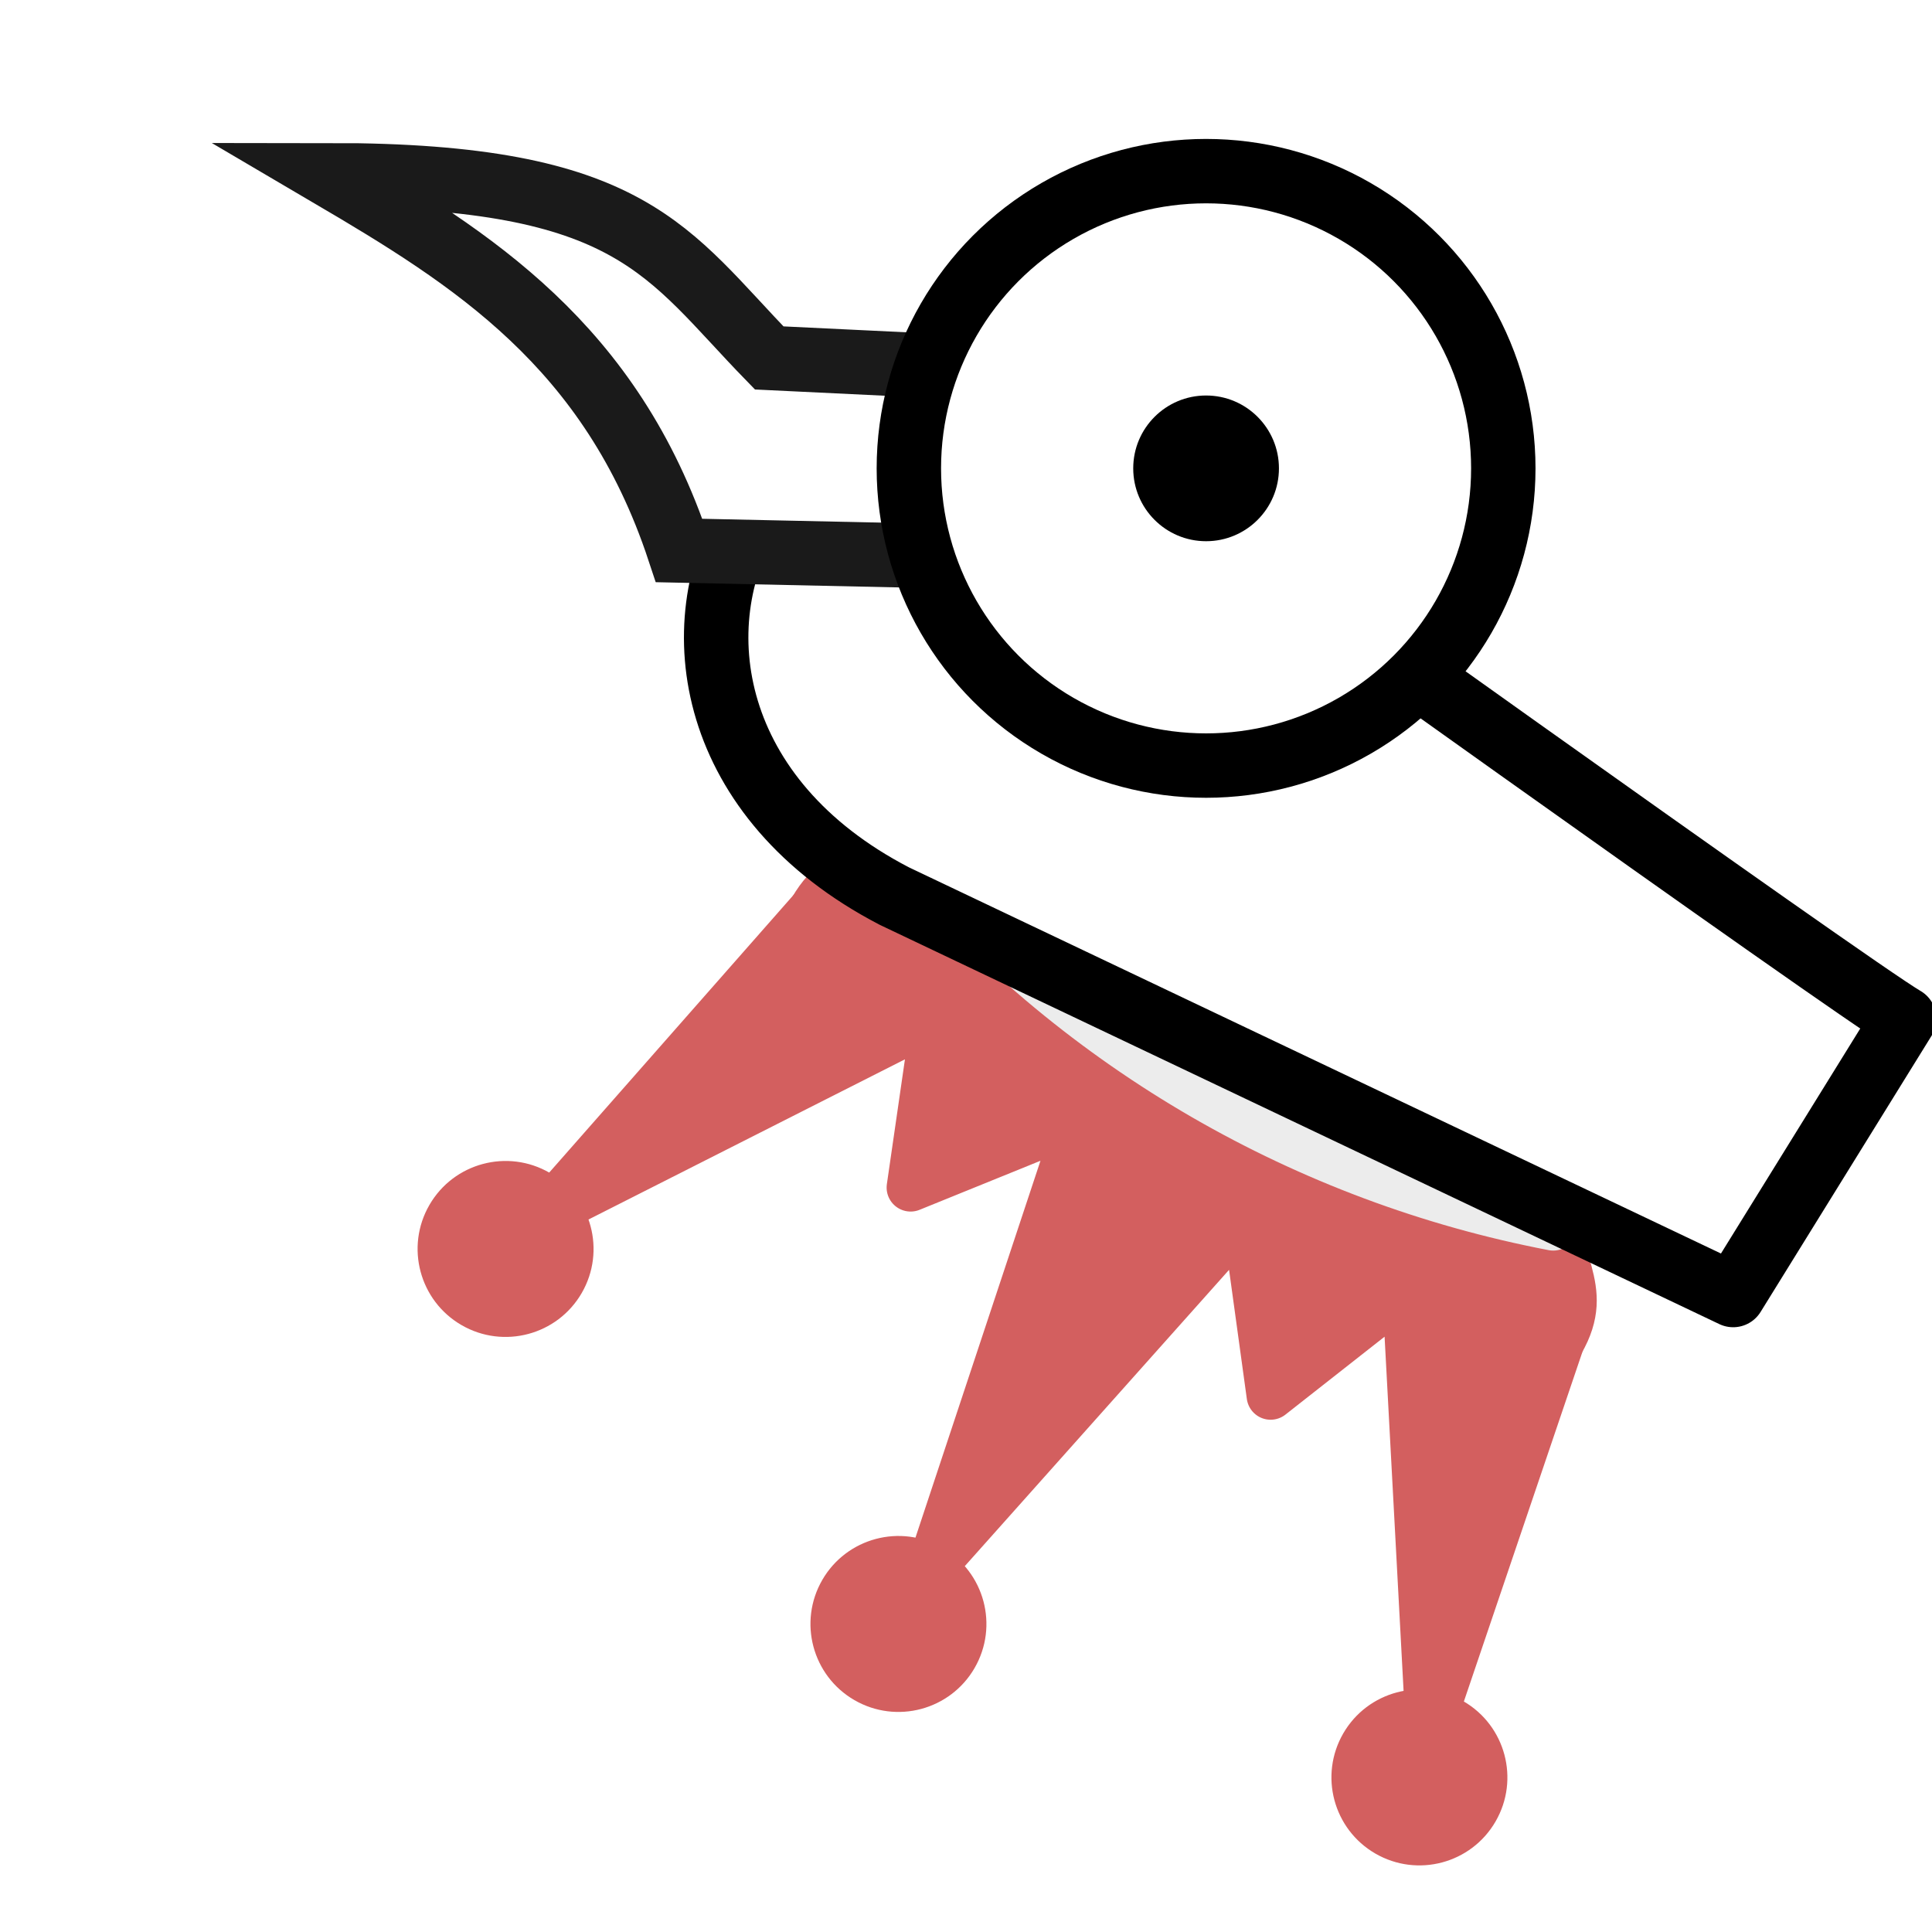 <svg height="45" width="45" xmlns="http://www.w3.org/2000/svg" xmlns:xlink="http://www.w3.org/1999/xlink"><filter id="a" color-interpolation-filters="sRGB" height="1" width="1" x="-0" y="-0"><feGaussianBlur stdDeviation="0"/></filter><g fill-rule="evenodd" stroke="#000" stroke-linecap="round" stroke-linejoin="round" stroke-width="1.5" transform="matrix(.645 .373 -.373 .645 17.519 -4.694)"><g fill="#d35f5f"><g stroke="none"><circle cx="-49.027" cy="-43.111" r="2.75" transform="scale(-1)"/><circle cx="22.5" cy="8" filter="url(#a)" r="2.75" transform="matrix(-1 0 0 -1 55.027 55.111)"/><circle cx="-16.027" cy="-43.111" r="2.75" transform="scale(-1)"/></g><path d="m46.027 29.111c-8.5 1.5-21 1.5-27 0l-2.5 12.5 7.5-11.5 2 5 3.5-4.5 3 14.5 3-14.5 3.5 4.5 2-5 7.5 11.5z" stroke="#d35f5f" stroke-linecap="butt"/><path d="m46.027 29.111c0-2-1.5-2-2.5-4-1-1.5-1-1-.5-3.5 1.5-1 1.5-2.5 1.5-2.5h-23.5s-.5 1.5 1 2.5c.5 2.5.5 2-.5 3.5-1 2-2.5 2-2.5 4 8.5 1.5 18.5 1.5 27 0z" stroke="#d35f5f" stroke-linecap="butt"/></g><path d="m44.027 26.111c-7.448 2.591-15.552 2.591-23 0m21.5-2.5c-6.947 1.12-13.557.895-20 0" fill="none" stroke="#ececec"/></g><g fill="#fff"><path d="m25.977 17.421 17.906 15.251 5.99-5.635c-1.057-1.057-14.521-17.454-14.521-17.454-7.338-9.87-17.192.685-9.374 7.838z" stroke="#000" stroke-linejoin="round" stroke-width="1.631" transform="matrix(.889 -.238 .238 .889 -6.419 11.562)"/><path d="m23.947 12.997-8.129-.175c-1.585-4.789-4.834-6.804-8.129-8.741 7.067 0 7.838 1.803 10.227 4.256l5.944.286z" stroke="#1a1a1a" stroke-width="1.5"/><circle cx="-28.092" cy="-10.909" r="6.923" stroke="#000" stroke-linecap="round" stroke-linejoin="round" stroke-width="1.5" transform="scale(-1)"/></g><circle cx="-28.092" cy="-10.909" r="1.697" transform="scale(-1)"/></svg>